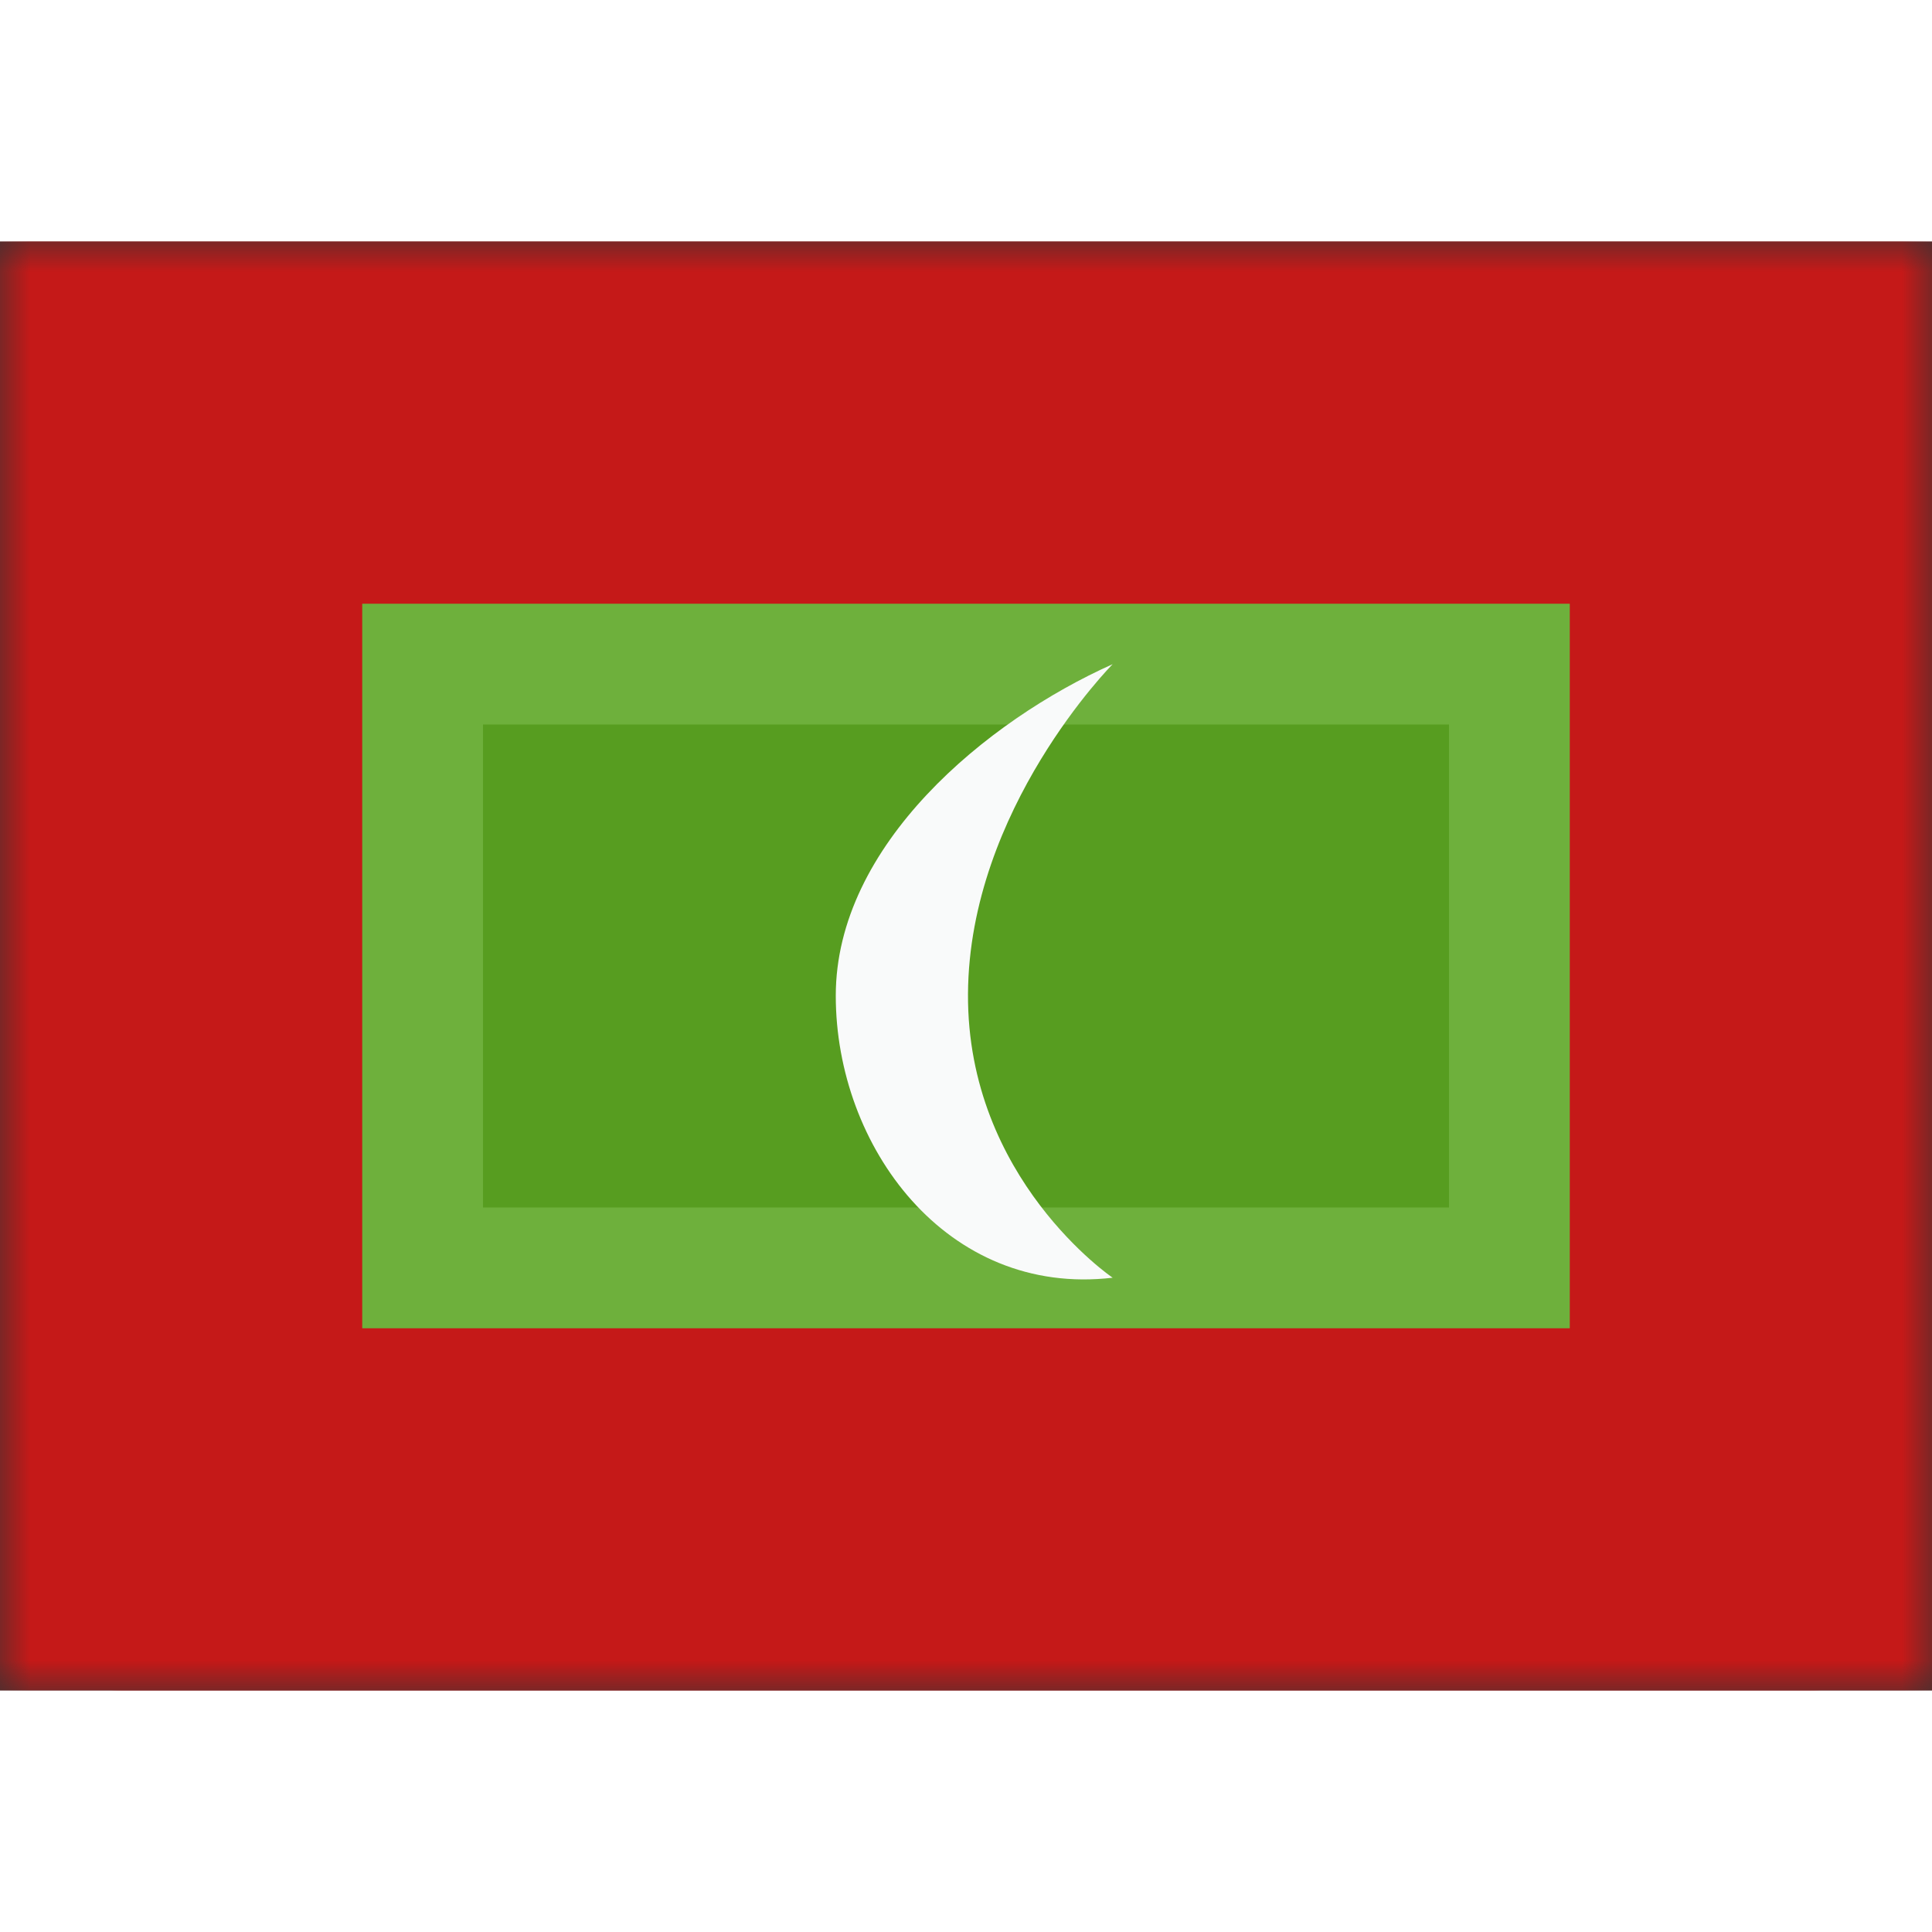 <svg fill="none" xmlns="http://www.w3.org/2000/svg" viewBox="0 0 32 24" height="1em" width="1em">
  <rect x="0" y="0" width="32" height="24" fill="#333333" stroke="none"/>
  <mask id="a" maskUnits="userSpaceOnUse" x="0" y="0" width="32" height="24">
    <path fill="#fff" d="M0 0h32v24H0z"/>
  </mask>
  <g mask="url(#a)">
    <path fill-rule="evenodd" clip-rule="evenodd" d="M0 0h32v22a2 2 0 0 1-2 2H2a2 2 0 0 1-2-2V0z" fill="#C51918"/>
    <path fill-rule="evenodd" clip-rule="evenodd" d="M0 0h32v24H0V0z" fill="#C51918"/>
    <path fill-rule="evenodd" clip-rule="evenodd" d="M6 6h20v12H6V6z" fill="#579D20"/>
    <path d="M7 7h18v10H7V7z" stroke="#B6EB9A" stroke-opacity=".238" stroke-width="2"/>
    <mask id="b" maskUnits="userSpaceOnUse" x="6" y="6" width="20" height="12">
      <path fill-rule="evenodd" clip-rule="evenodd" d="M6 6h20v12H6V6z" fill="#fff"/>
      <path d="M7 7h18v10H7V7z" stroke="#fff" stroke-width="2"/>
    </mask>
    <g mask="url(#b)">
      <path fill-rule="evenodd" clip-rule="evenodd" d="M16.033 12.463c-.017 3.065 2.396 4.7 2.396 4.7-2.753.323-4.586-2.174-4.586-4.67 0-2.498 2.498-4.56 4.586-5.492 0 0-2.379 2.396-2.396 5.462z" fill="#F9FAFA"/>
    </g>
  </g>
</svg>
